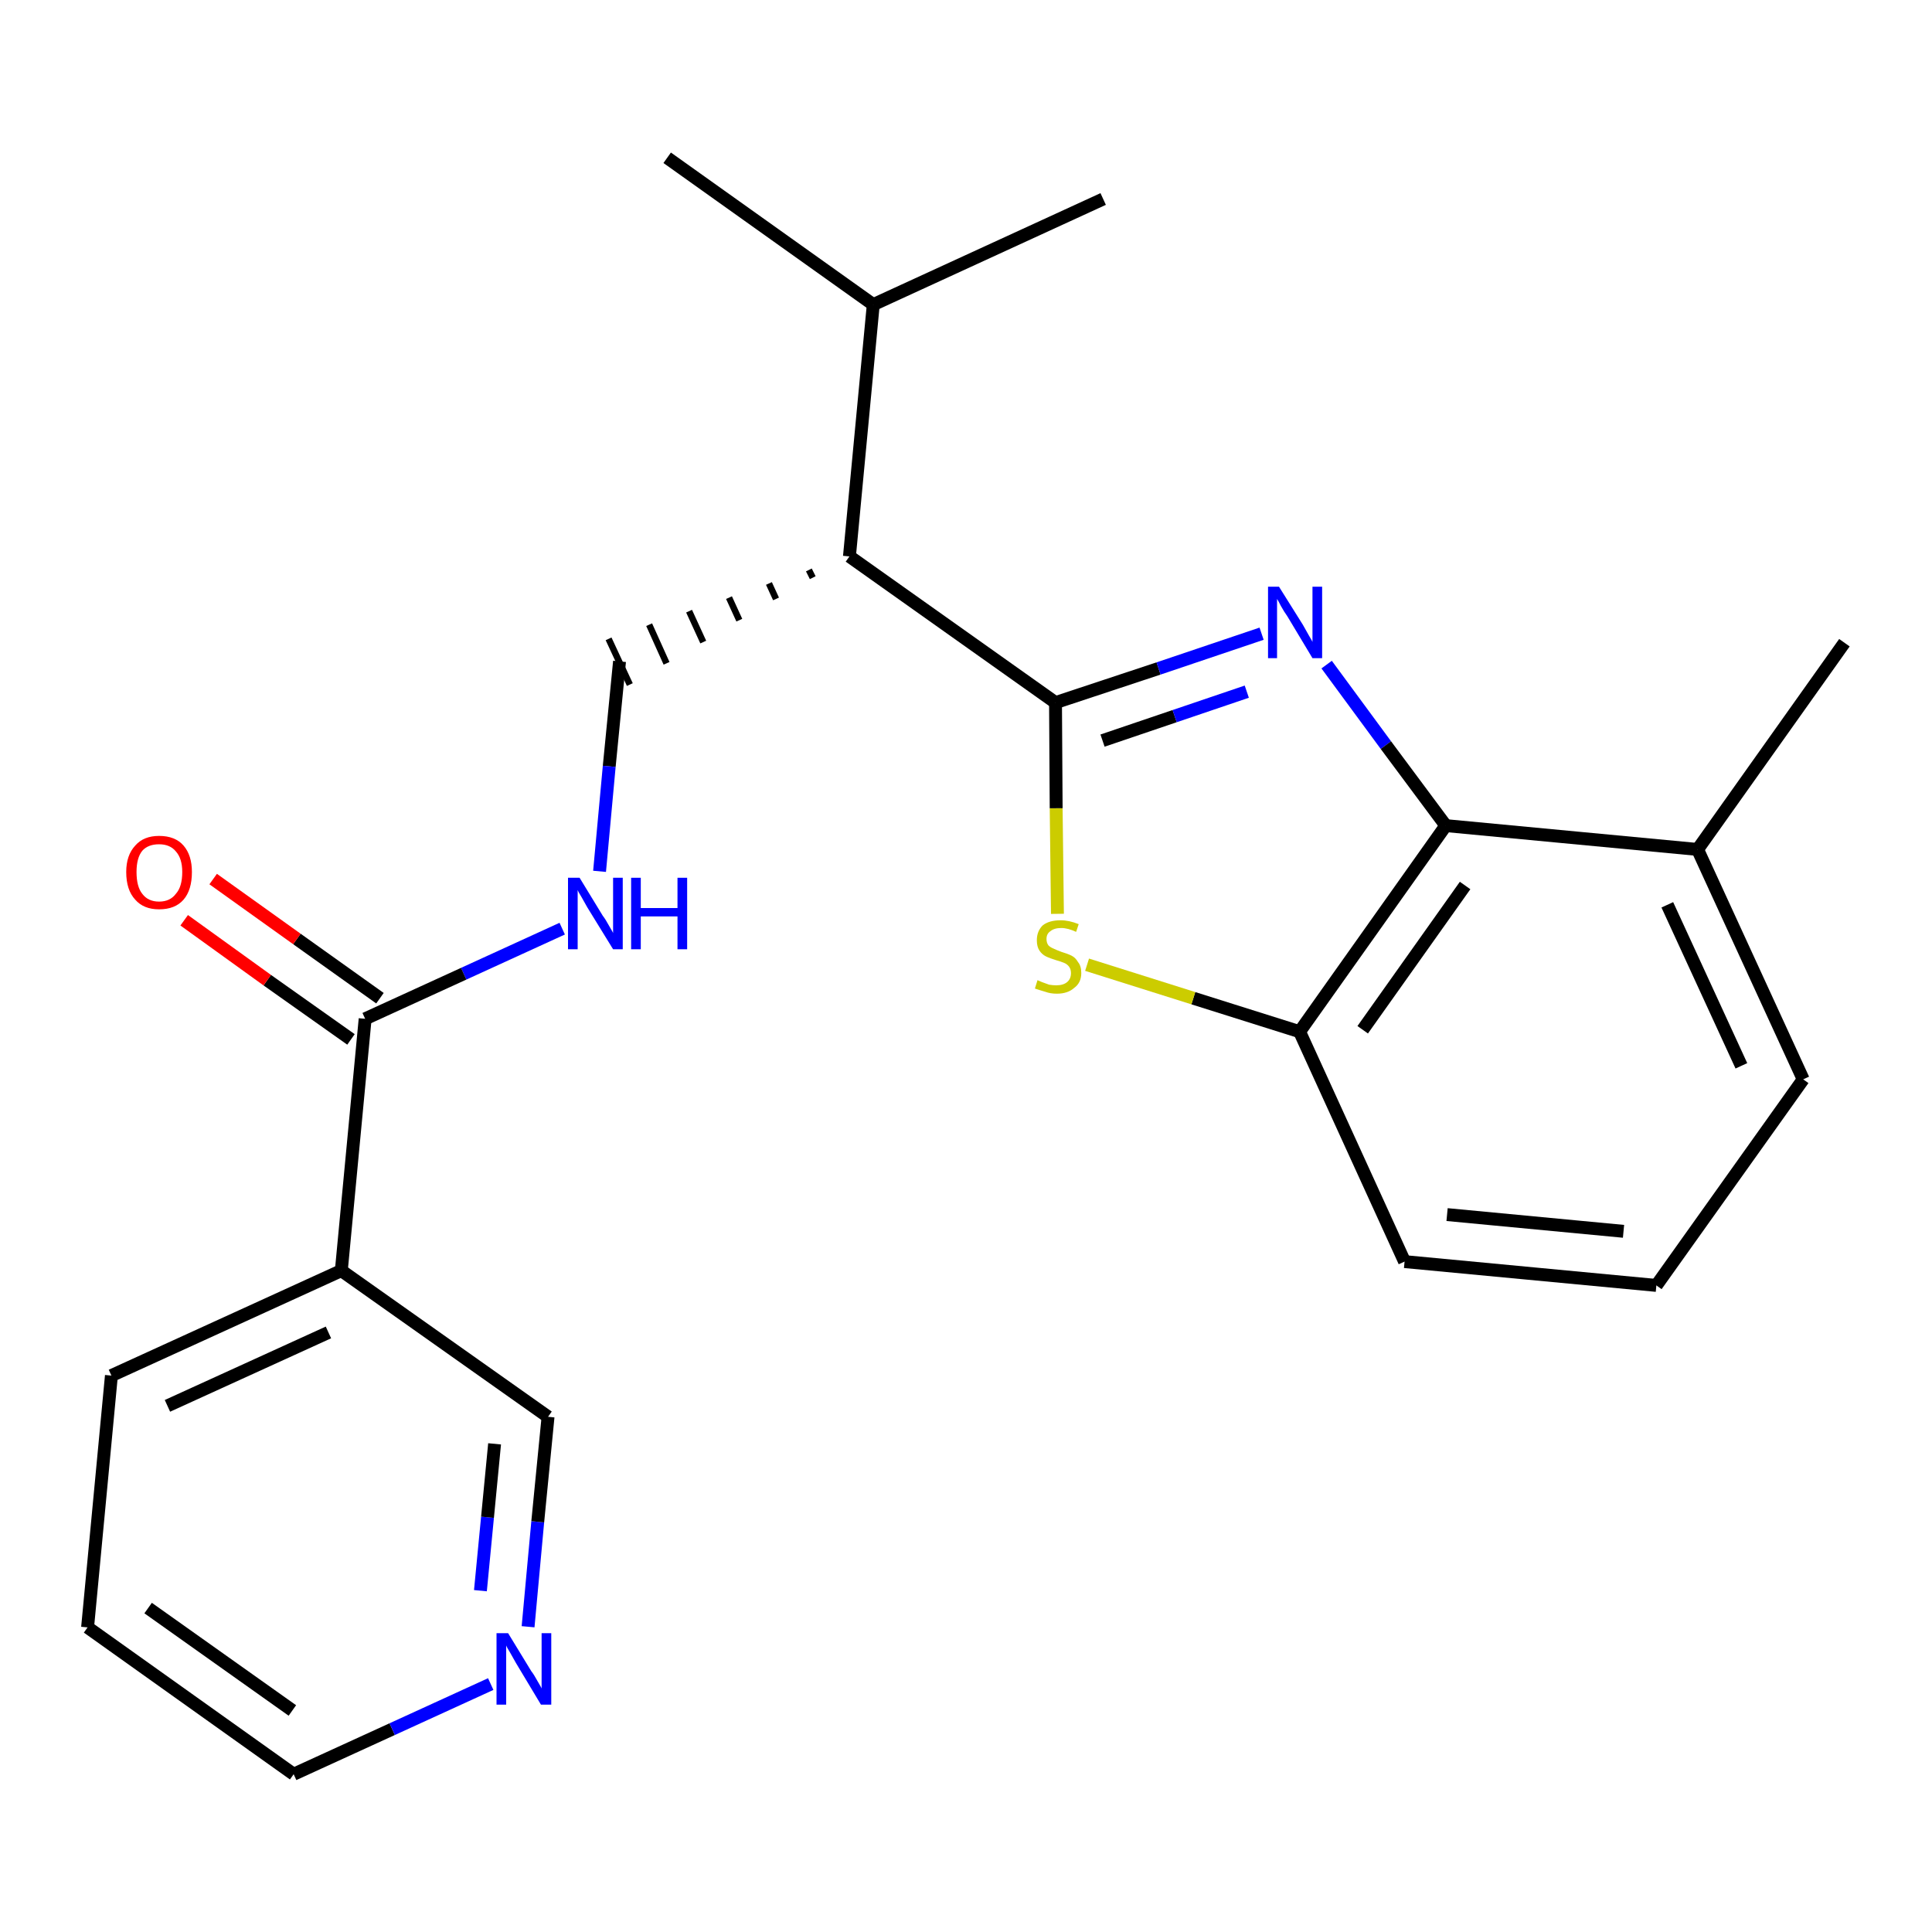 <?xml version='1.0' encoding='iso-8859-1'?>
<svg version='1.1' baseProfile='full'
              xmlns='http://www.w3.org/2000/svg'
                      xmlns:rdkit='http://www.rdkit.org/xml'
                      xmlns:xlink='http://www.w3.org/1999/xlink'
                  xml:space='preserve'
width='300px' height='300px' viewBox='0 0 300 300'>
<!-- END OF HEADER -->
<path class='bond-0 atom-0 atom-1' d='M 286.4,99.8 L 263.6,131.9' style='fill:none;fill-rule:evenodd;stroke:#000000;stroke-width:2.0px;stroke-linecap:butt;stroke-linejoin:miter;stroke-opacity:1' />
<path class='bond-1 atom-1 atom-2' d='M 263.6,131.9 L 280.0,167.6' style='fill:none;fill-rule:evenodd;stroke:#000000;stroke-width:2.0px;stroke-linecap:butt;stroke-linejoin:miter;stroke-opacity:1' />
<path class='bond-1 atom-1 atom-2' d='M 258.9,140.5 L 270.4,165.5' style='fill:none;fill-rule:evenodd;stroke:#000000;stroke-width:2.0px;stroke-linecap:butt;stroke-linejoin:miter;stroke-opacity:1' />
<path class='bond-23 atom-23 atom-1' d='M 224.5,128.2 L 263.6,131.9' style='fill:none;fill-rule:evenodd;stroke:#000000;stroke-width:2.0px;stroke-linecap:butt;stroke-linejoin:miter;stroke-opacity:1' />
<path class='bond-2 atom-2 atom-3' d='M 280.0,167.6 L 257.2,199.6' style='fill:none;fill-rule:evenodd;stroke:#000000;stroke-width:2.0px;stroke-linecap:butt;stroke-linejoin:miter;stroke-opacity:1' />
<path class='bond-3 atom-3 atom-4' d='M 257.2,199.6 L 218.1,195.9' style='fill:none;fill-rule:evenodd;stroke:#000000;stroke-width:2.0px;stroke-linecap:butt;stroke-linejoin:miter;stroke-opacity:1' />
<path class='bond-3 atom-3 atom-4' d='M 252.1,191.2 L 224.7,188.6' style='fill:none;fill-rule:evenodd;stroke:#000000;stroke-width:2.0px;stroke-linecap:butt;stroke-linejoin:miter;stroke-opacity:1' />
<path class='bond-4 atom-4 atom-5' d='M 218.1,195.9 L 201.8,160.2' style='fill:none;fill-rule:evenodd;stroke:#000000;stroke-width:2.0px;stroke-linecap:butt;stroke-linejoin:miter;stroke-opacity:1' />
<path class='bond-5 atom-5 atom-6' d='M 201.8,160.2 L 185.3,155.0' style='fill:none;fill-rule:evenodd;stroke:#000000;stroke-width:2.0px;stroke-linecap:butt;stroke-linejoin:miter;stroke-opacity:1' />
<path class='bond-5 atom-5 atom-6' d='M 185.3,155.0 L 168.8,149.8' style='fill:none;fill-rule:evenodd;stroke:#CCCC00;stroke-width:2.0px;stroke-linecap:butt;stroke-linejoin:miter;stroke-opacity:1' />
<path class='bond-24 atom-23 atom-5' d='M 224.5,128.2 L 201.8,160.2' style='fill:none;fill-rule:evenodd;stroke:#000000;stroke-width:2.0px;stroke-linecap:butt;stroke-linejoin:miter;stroke-opacity:1' />
<path class='bond-24 atom-23 atom-5' d='M 227.5,137.5 L 211.6,159.9' style='fill:none;fill-rule:evenodd;stroke:#000000;stroke-width:2.0px;stroke-linecap:butt;stroke-linejoin:miter;stroke-opacity:1' />
<path class='bond-6 atom-6 atom-7' d='M 164.2,141.9 L 164.0,125.5' style='fill:none;fill-rule:evenodd;stroke:#CCCC00;stroke-width:2.0px;stroke-linecap:butt;stroke-linejoin:miter;stroke-opacity:1' />
<path class='bond-6 atom-6 atom-7' d='M 164.0,125.5 L 163.9,109.1' style='fill:none;fill-rule:evenodd;stroke:#000000;stroke-width:2.0px;stroke-linecap:butt;stroke-linejoin:miter;stroke-opacity:1' />
<path class='bond-7 atom-7 atom-8' d='M 163.9,109.1 L 131.9,86.4' style='fill:none;fill-rule:evenodd;stroke:#000000;stroke-width:2.0px;stroke-linecap:butt;stroke-linejoin:miter;stroke-opacity:1' />
<path class='bond-21 atom-7 atom-22' d='M 163.9,109.1 L 179.9,103.8' style='fill:none;fill-rule:evenodd;stroke:#000000;stroke-width:2.0px;stroke-linecap:butt;stroke-linejoin:miter;stroke-opacity:1' />
<path class='bond-21 atom-7 atom-22' d='M 179.9,103.8 L 195.9,98.4' style='fill:none;fill-rule:evenodd;stroke:#0000FF;stroke-width:2.0px;stroke-linecap:butt;stroke-linejoin:miter;stroke-opacity:1' />
<path class='bond-21 atom-7 atom-22' d='M 171.2,115.0 L 182.4,111.2' style='fill:none;fill-rule:evenodd;stroke:#000000;stroke-width:2.0px;stroke-linecap:butt;stroke-linejoin:miter;stroke-opacity:1' />
<path class='bond-21 atom-7 atom-22' d='M 182.4,111.2 L 193.6,107.4' style='fill:none;fill-rule:evenodd;stroke:#0000FF;stroke-width:2.0px;stroke-linecap:butt;stroke-linejoin:miter;stroke-opacity:1' />
<path class='bond-8 atom-8 atom-9' d='M 125.6,88.5 L 126.2,89.7' style='fill:none;fill-rule:evenodd;stroke:#000000;stroke-width:1.0px;stroke-linecap:butt;stroke-linejoin:miter;stroke-opacity:1' />
<path class='bond-8 atom-8 atom-9' d='M 119.4,90.6 L 120.5,93.0' style='fill:none;fill-rule:evenodd;stroke:#000000;stroke-width:1.0px;stroke-linecap:butt;stroke-linejoin:miter;stroke-opacity:1' />
<path class='bond-8 atom-8 atom-9' d='M 113.2,92.8 L 114.8,96.3' style='fill:none;fill-rule:evenodd;stroke:#000000;stroke-width:1.0px;stroke-linecap:butt;stroke-linejoin:miter;stroke-opacity:1' />
<path class='bond-8 atom-8 atom-9' d='M 107.0,94.9 L 109.2,99.7' style='fill:none;fill-rule:evenodd;stroke:#000000;stroke-width:1.0px;stroke-linecap:butt;stroke-linejoin:miter;stroke-opacity:1' />
<path class='bond-8 atom-8 atom-9' d='M 100.8,97.0 L 103.5,103.0' style='fill:none;fill-rule:evenodd;stroke:#000000;stroke-width:1.0px;stroke-linecap:butt;stroke-linejoin:miter;stroke-opacity:1' />
<path class='bond-8 atom-8 atom-9' d='M 94.5,99.2 L 97.8,106.3' style='fill:none;fill-rule:evenodd;stroke:#000000;stroke-width:1.0px;stroke-linecap:butt;stroke-linejoin:miter;stroke-opacity:1' />
<path class='bond-18 atom-8 atom-19' d='M 131.9,86.4 L 135.6,47.3' style='fill:none;fill-rule:evenodd;stroke:#000000;stroke-width:2.0px;stroke-linecap:butt;stroke-linejoin:miter;stroke-opacity:1' />
<path class='bond-9 atom-9 atom-10' d='M 96.2,102.7 L 94.6,119.0' style='fill:none;fill-rule:evenodd;stroke:#000000;stroke-width:2.0px;stroke-linecap:butt;stroke-linejoin:miter;stroke-opacity:1' />
<path class='bond-9 atom-9 atom-10' d='M 94.6,119.0 L 93.1,135.3' style='fill:none;fill-rule:evenodd;stroke:#0000FF;stroke-width:2.0px;stroke-linecap:butt;stroke-linejoin:miter;stroke-opacity:1' />
<path class='bond-10 atom-10 atom-11' d='M 87.3,144.2 L 72.0,151.2' style='fill:none;fill-rule:evenodd;stroke:#0000FF;stroke-width:2.0px;stroke-linecap:butt;stroke-linejoin:miter;stroke-opacity:1' />
<path class='bond-10 atom-10 atom-11' d='M 72.0,151.2 L 56.7,158.2' style='fill:none;fill-rule:evenodd;stroke:#000000;stroke-width:2.0px;stroke-linecap:butt;stroke-linejoin:miter;stroke-opacity:1' />
<path class='bond-11 atom-11 atom-12' d='M 59.0,155.0 L 46.1,145.8' style='fill:none;fill-rule:evenodd;stroke:#000000;stroke-width:2.0px;stroke-linecap:butt;stroke-linejoin:miter;stroke-opacity:1' />
<path class='bond-11 atom-11 atom-12' d='M 46.1,145.8 L 33.1,136.5' style='fill:none;fill-rule:evenodd;stroke:#FF0000;stroke-width:2.0px;stroke-linecap:butt;stroke-linejoin:miter;stroke-opacity:1' />
<path class='bond-11 atom-11 atom-12' d='M 54.5,161.4 L 41.5,152.2' style='fill:none;fill-rule:evenodd;stroke:#000000;stroke-width:2.0px;stroke-linecap:butt;stroke-linejoin:miter;stroke-opacity:1' />
<path class='bond-11 atom-11 atom-12' d='M 41.5,152.2 L 28.6,142.9' style='fill:none;fill-rule:evenodd;stroke:#FF0000;stroke-width:2.0px;stroke-linecap:butt;stroke-linejoin:miter;stroke-opacity:1' />
<path class='bond-12 atom-11 atom-13' d='M 56.7,158.2 L 53.0,197.3' style='fill:none;fill-rule:evenodd;stroke:#000000;stroke-width:2.0px;stroke-linecap:butt;stroke-linejoin:miter;stroke-opacity:1' />
<path class='bond-13 atom-13 atom-14' d='M 53.0,197.3 L 17.3,213.6' style='fill:none;fill-rule:evenodd;stroke:#000000;stroke-width:2.0px;stroke-linecap:butt;stroke-linejoin:miter;stroke-opacity:1' />
<path class='bond-13 atom-13 atom-14' d='M 51.0,206.9 L 26.0,218.3' style='fill:none;fill-rule:evenodd;stroke:#000000;stroke-width:2.0px;stroke-linecap:butt;stroke-linejoin:miter;stroke-opacity:1' />
<path class='bond-25 atom-18 atom-13' d='M 85.1,220.0 L 53.0,197.3' style='fill:none;fill-rule:evenodd;stroke:#000000;stroke-width:2.0px;stroke-linecap:butt;stroke-linejoin:miter;stroke-opacity:1' />
<path class='bond-14 atom-14 atom-15' d='M 17.3,213.6 L 13.6,252.7' style='fill:none;fill-rule:evenodd;stroke:#000000;stroke-width:2.0px;stroke-linecap:butt;stroke-linejoin:miter;stroke-opacity:1' />
<path class='bond-15 atom-15 atom-16' d='M 13.6,252.7 L 45.6,275.5' style='fill:none;fill-rule:evenodd;stroke:#000000;stroke-width:2.0px;stroke-linecap:butt;stroke-linejoin:miter;stroke-opacity:1' />
<path class='bond-15 atom-15 atom-16' d='M 23.0,249.7 L 45.4,265.6' style='fill:none;fill-rule:evenodd;stroke:#000000;stroke-width:2.0px;stroke-linecap:butt;stroke-linejoin:miter;stroke-opacity:1' />
<path class='bond-16 atom-16 atom-17' d='M 45.6,275.5 L 60.9,268.5' style='fill:none;fill-rule:evenodd;stroke:#000000;stroke-width:2.0px;stroke-linecap:butt;stroke-linejoin:miter;stroke-opacity:1' />
<path class='bond-16 atom-16 atom-17' d='M 60.9,268.5 L 76.2,261.5' style='fill:none;fill-rule:evenodd;stroke:#0000FF;stroke-width:2.0px;stroke-linecap:butt;stroke-linejoin:miter;stroke-opacity:1' />
<path class='bond-17 atom-17 atom-18' d='M 82.0,252.6 L 83.5,236.3' style='fill:none;fill-rule:evenodd;stroke:#0000FF;stroke-width:2.0px;stroke-linecap:butt;stroke-linejoin:miter;stroke-opacity:1' />
<path class='bond-17 atom-17 atom-18' d='M 83.5,236.3 L 85.1,220.0' style='fill:none;fill-rule:evenodd;stroke:#000000;stroke-width:2.0px;stroke-linecap:butt;stroke-linejoin:miter;stroke-opacity:1' />
<path class='bond-17 atom-17 atom-18' d='M 74.6,247.0 L 75.7,235.6' style='fill:none;fill-rule:evenodd;stroke:#0000FF;stroke-width:2.0px;stroke-linecap:butt;stroke-linejoin:miter;stroke-opacity:1' />
<path class='bond-17 atom-17 atom-18' d='M 75.7,235.6 L 76.8,224.2' style='fill:none;fill-rule:evenodd;stroke:#000000;stroke-width:2.0px;stroke-linecap:butt;stroke-linejoin:miter;stroke-opacity:1' />
<path class='bond-19 atom-19 atom-20' d='M 135.6,47.3 L 103.6,24.5' style='fill:none;fill-rule:evenodd;stroke:#000000;stroke-width:2.0px;stroke-linecap:butt;stroke-linejoin:miter;stroke-opacity:1' />
<path class='bond-20 atom-19 atom-21' d='M 135.6,47.3 L 171.3,30.9' style='fill:none;fill-rule:evenodd;stroke:#000000;stroke-width:2.0px;stroke-linecap:butt;stroke-linejoin:miter;stroke-opacity:1' />
<path class='bond-22 atom-22 atom-23' d='M 206.0,103.2 L 215.2,115.7' style='fill:none;fill-rule:evenodd;stroke:#0000FF;stroke-width:2.0px;stroke-linecap:butt;stroke-linejoin:miter;stroke-opacity:1' />
<path class='bond-22 atom-22 atom-23' d='M 215.2,115.7 L 224.5,128.2' style='fill:none;fill-rule:evenodd;stroke:#000000;stroke-width:2.0px;stroke-linecap:butt;stroke-linejoin:miter;stroke-opacity:1' />
<path  class='atom-6' d='M 161.1 152.2
Q 161.3 152.3, 161.8 152.5
Q 162.3 152.7, 162.9 152.9
Q 163.5 153.0, 164.0 153.0
Q 165.1 153.0, 165.7 152.5
Q 166.3 152.0, 166.3 151.1
Q 166.3 150.5, 166.0 150.1
Q 165.7 149.7, 165.2 149.5
Q 164.7 149.3, 164.0 149.1
Q 163.0 148.8, 162.4 148.5
Q 161.8 148.2, 161.4 147.6
Q 161.0 147.0, 161.0 146.0
Q 161.0 144.6, 161.9 143.7
Q 162.9 142.9, 164.7 142.9
Q 166.0 142.9, 167.5 143.5
L 167.1 144.7
Q 165.8 144.1, 164.8 144.1
Q 163.7 144.1, 163.1 144.6
Q 162.5 145.0, 162.5 145.8
Q 162.5 146.4, 162.8 146.8
Q 163.1 147.1, 163.6 147.3
Q 164.0 147.5, 164.8 147.8
Q 165.8 148.1, 166.4 148.4
Q 167.0 148.7, 167.4 149.4
Q 167.9 150.0, 167.9 151.1
Q 167.9 152.6, 166.8 153.4
Q 165.8 154.3, 164.1 154.3
Q 163.1 154.3, 162.3 154.0
Q 161.6 153.8, 160.7 153.5
L 161.1 152.2
' fill='#CCCC00'/>
<path  class='atom-10' d='M 90.0 136.3
L 93.6 142.2
Q 94.0 142.7, 94.6 143.8
Q 95.2 144.8, 95.2 144.9
L 95.2 136.3
L 96.7 136.3
L 96.7 147.4
L 95.2 147.4
L 91.2 140.9
Q 90.8 140.2, 90.3 139.3
Q 89.8 138.5, 89.7 138.2
L 89.7 147.4
L 88.2 147.4
L 88.2 136.3
L 90.0 136.3
' fill='#0000FF'/>
<path  class='atom-10' d='M 98.0 136.3
L 99.5 136.3
L 99.5 141.0
L 105.2 141.0
L 105.2 136.3
L 106.7 136.3
L 106.7 147.4
L 105.2 147.4
L 105.2 142.3
L 99.5 142.3
L 99.5 147.4
L 98.0 147.4
L 98.0 136.3
' fill='#0000FF'/>
<path  class='atom-12' d='M 19.6 135.4
Q 19.6 132.8, 21.0 131.3
Q 22.3 129.8, 24.7 129.8
Q 27.2 129.8, 28.5 131.3
Q 29.8 132.8, 29.8 135.4
Q 29.8 138.2, 28.5 139.7
Q 27.2 141.2, 24.7 141.2
Q 22.3 141.2, 21.0 139.7
Q 19.6 138.2, 19.6 135.4
M 24.7 140.0
Q 26.4 140.0, 27.3 138.8
Q 28.3 137.7, 28.3 135.4
Q 28.3 133.3, 27.3 132.2
Q 26.4 131.1, 24.7 131.1
Q 23.0 131.1, 22.1 132.1
Q 21.2 133.2, 21.2 135.4
Q 21.2 137.7, 22.1 138.8
Q 23.0 140.0, 24.7 140.0
' fill='#FF0000'/>
<path  class='atom-17' d='M 78.9 253.6
L 82.5 259.5
Q 82.9 260.0, 83.5 261.1
Q 84.1 262.1, 84.1 262.2
L 84.1 253.6
L 85.6 253.6
L 85.6 264.7
L 84.0 264.7
L 80.1 258.2
Q 79.7 257.5, 79.2 256.6
Q 78.7 255.8, 78.6 255.5
L 78.6 264.7
L 77.1 264.7
L 77.1 253.6
L 78.9 253.6
' fill='#0000FF'/>
<path  class='atom-22' d='M 198.6 91.1
L 202.3 97.0
Q 202.6 97.5, 203.2 98.6
Q 203.8 99.6, 203.8 99.7
L 203.8 91.1
L 205.3 91.1
L 205.3 102.2
L 203.8 102.2
L 199.9 95.7
Q 199.4 95.0, 198.9 94.1
Q 198.5 93.3, 198.3 93.0
L 198.3 102.2
L 196.9 102.2
L 196.9 91.1
L 198.6 91.1
' fill='#0000FF'/>
</svg>
